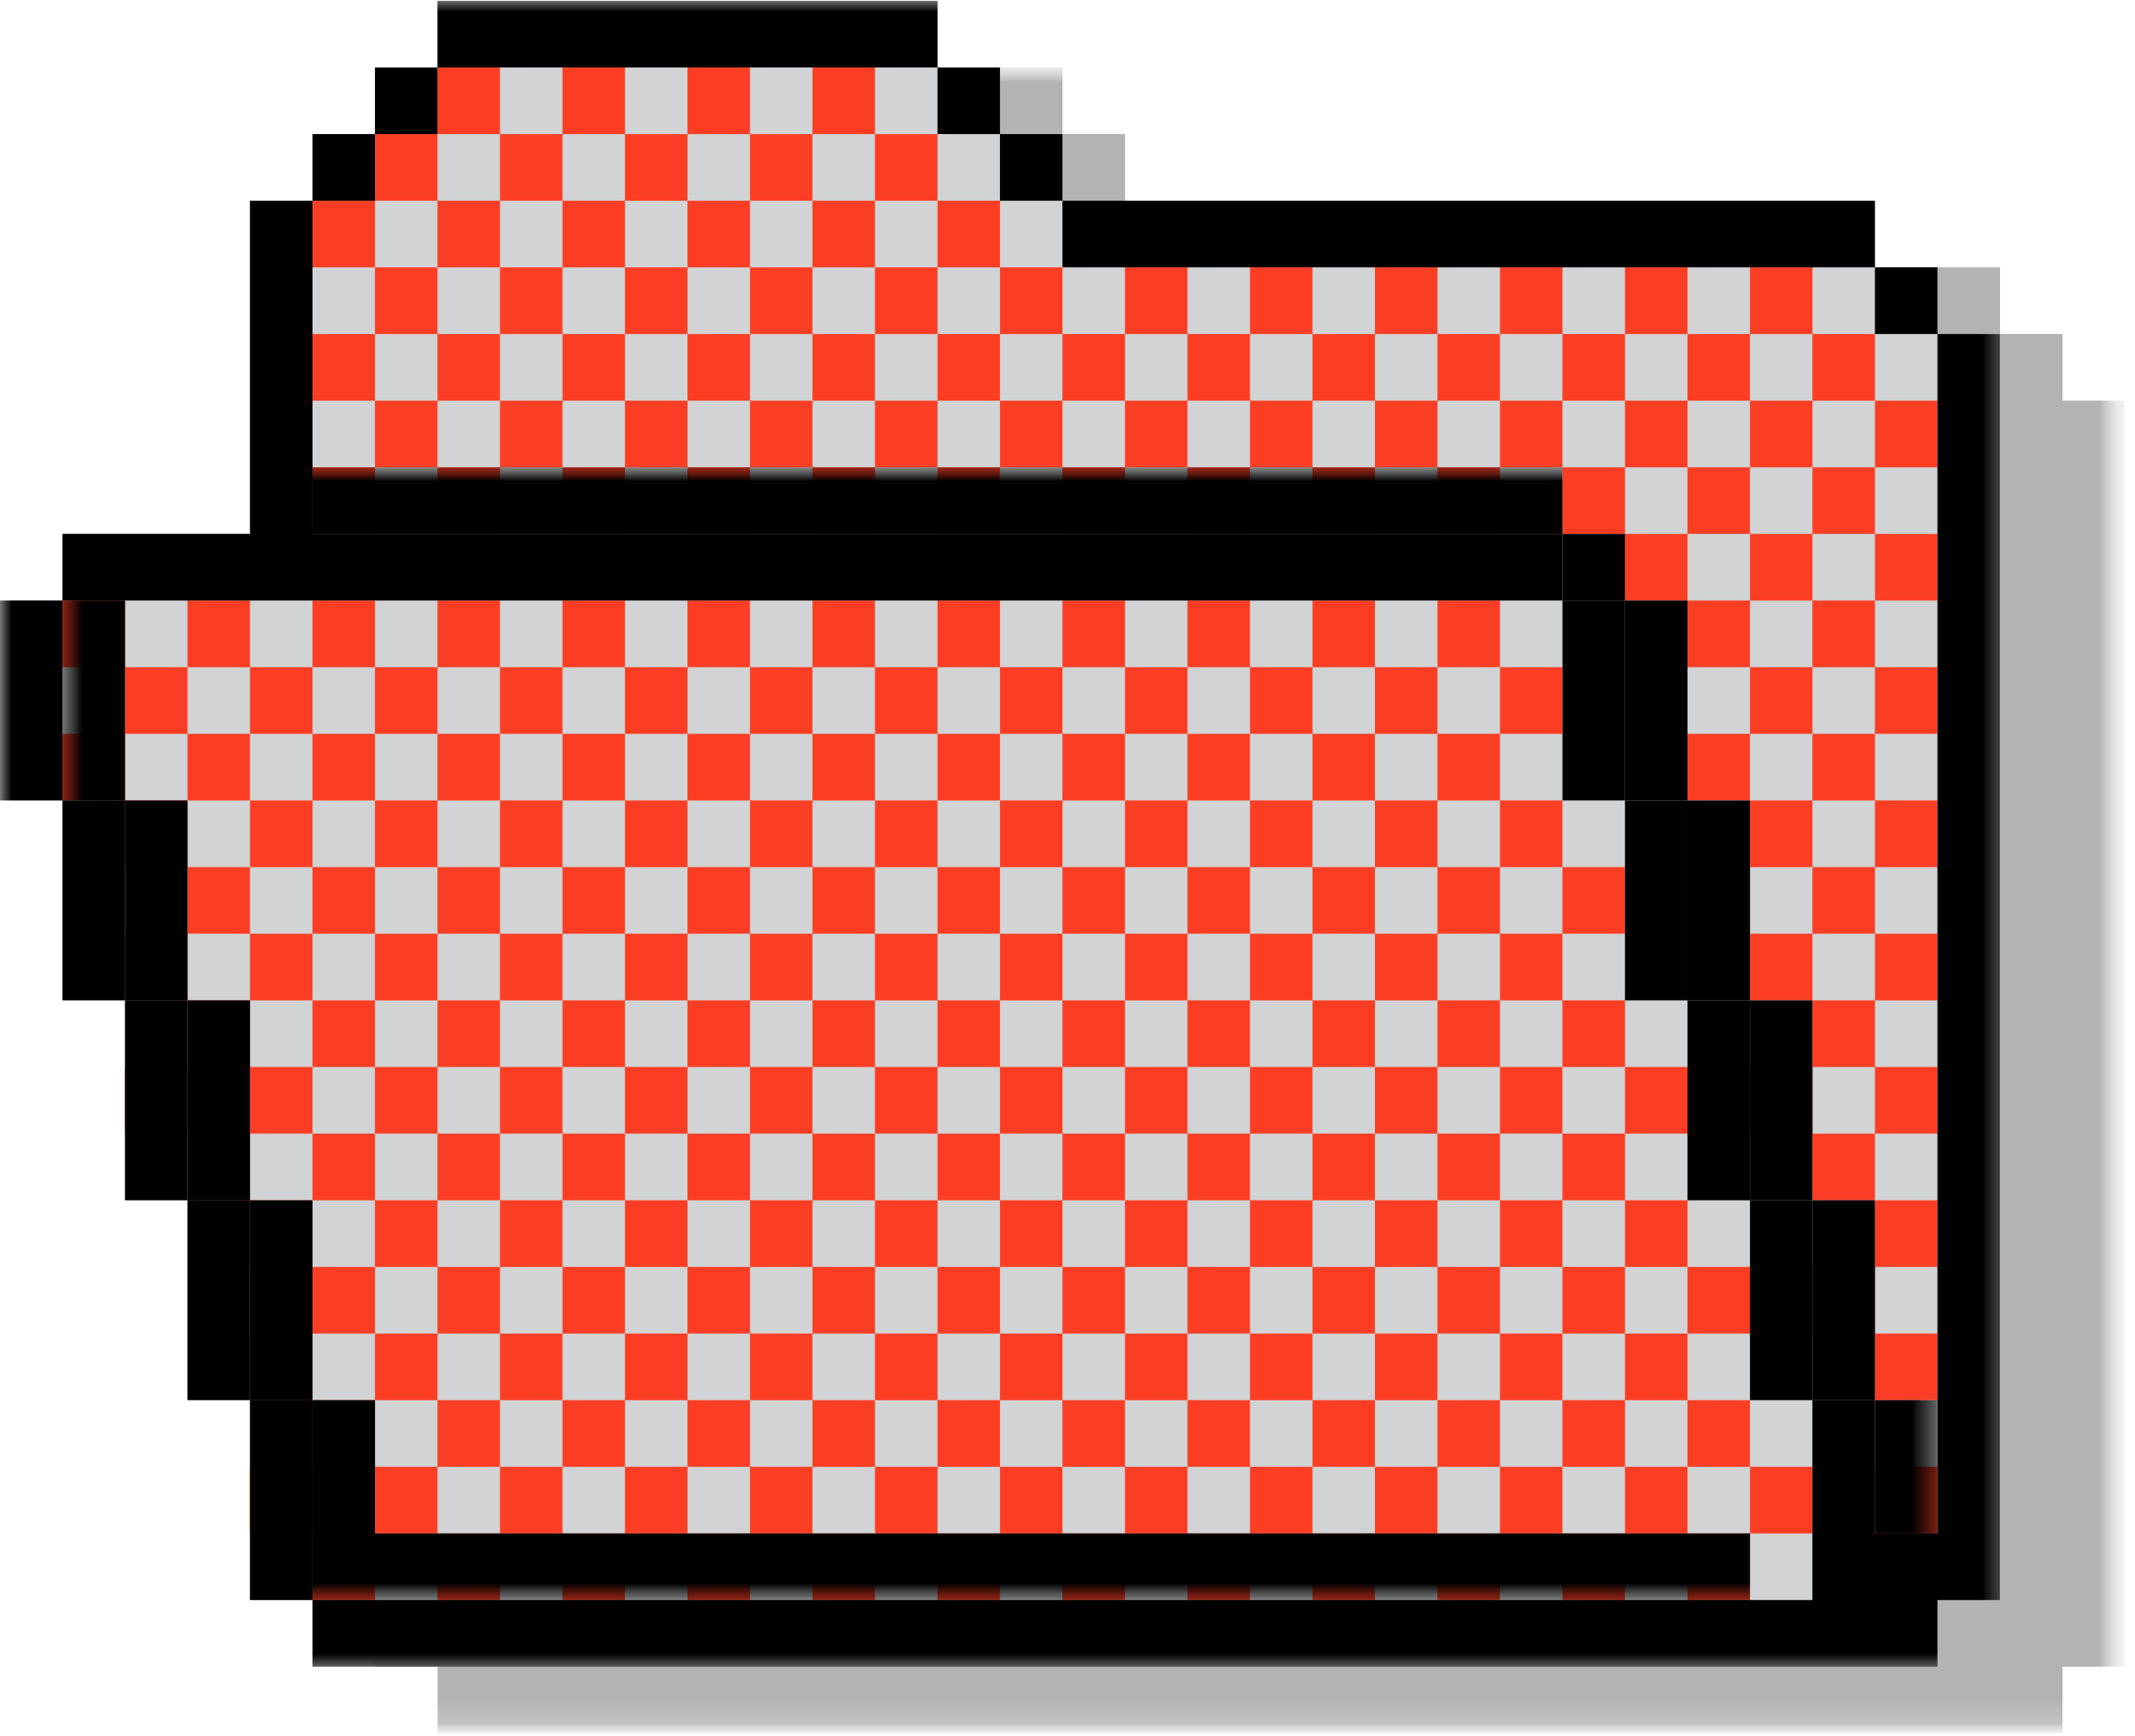 <svg width="91" height="74" viewBox="0 0 91 74" fill="none" xmlns="http://www.w3.org/2000/svg">
<mask id="mask0_1538_922" style="mask-type:luminance" maskUnits="userSpaceOnUse" x="4" y="2" width="87" height="72">
<path d="M4.902 2.43H90.517V73.88H4.902V2.43Z" fill="white"/>
</mask>
<g mask="url(#mask0_1538_922)">
<mask id="mask1_1538_922" style="mask-type:luminance" maskUnits="userSpaceOnUse" x="-566" y="-72" width="797" height="479">
<path d="M230.711 -71.277H-565.596V406.336H230.711V-71.277Z" fill="black" fill-opacity="0.3"/>
</mask>
<g mask="url(#mask1_1538_922)">
<mask id="mask2_1538_922" style="mask-type:luminance" maskUnits="userSpaceOnUse" x="4" y="2" width="87" height="73">
<path d="M90.624 2.43H4.91V74.17H90.624V2.43Z" fill="white"/>
</mask>
<g mask="url(#mask2_1538_922)">
<mask id="mask3_1538_922" style="mask-type:luminance" maskUnits="userSpaceOnUse" x="5" y="2" width="86" height="72">
<path d="M5.311 2.724H90.52V73.879H5.311V2.724Z" fill="white"/>
</mask>
<g mask="url(#mask3_1538_922)">
<path d="M87.912 17.078V14.237H85.248V11.396H50.617V8.556H47.953V5.715H45.289V2.876H23.979V5.715H21.315V8.556H18.651V11.396H15.987V25.598H7.994V28.439H5.332V36.961H7.994V45.481H10.659V54.004H13.323V62.524H15.987V71.046H18.651V73.887H87.912V71.046H90.576V17.078H87.912Z" fill="black"/>
</g>
</g>
</g>
</g>
<mask id="mask4_1538_922" style="mask-type:luminance" maskUnits="userSpaceOnUse" x="0" y="0" width="86" height="72">
<path d="M0 0H85.546V71.222H0V0Z" fill="white"/>
</mask>
<g mask="url(#mask4_1538_922)">
<path d="M82.58 14.238V11.397H79.915V8.556H45.285V5.716H42.621V2.877H39.959V0.036H18.647V2.877H15.983V5.716H13.319V8.556H10.655V22.758H2.664V25.599H0V34.121H2.664V42.642H5.328V51.164H7.991V59.684H10.655V68.206H13.319V71.047H82.58V68.206H85.244V14.238H82.58Z" fill="#D1D3D4"/>
</g>
<path d="M5.328 25.6V28.441H2.664V25.6H5.328ZM10.655 25.6H7.991V28.441H10.655V25.6ZM15.983 25.6H13.319V28.441H15.983V25.6ZM21.311 25.6H18.647V28.441H21.311V25.6ZM26.638 25.6H23.975V28.441H26.638V25.6ZM31.966 25.6H29.302V28.441H31.966V25.6ZM37.294 25.6H34.63V28.441H37.294V25.6ZM42.621 25.6H39.959V28.441H42.621V25.6ZM47.949 25.6H45.285V28.441H47.949V25.6ZM53.278 25.6H50.613V28.441H53.278V25.6ZM58.604 25.6H55.942V28.441H58.604V25.6ZM63.932 25.6H61.268V28.441H63.932V25.6ZM13.319 22.759H15.983V19.921H13.319V22.759ZM18.647 22.759H21.311V19.921H18.647V22.759ZM23.975 22.759H26.638V19.921H23.975V22.759ZM29.302 22.759H31.966V19.921H29.302V22.759ZM34.63 22.759H37.294V19.921H34.63V22.759ZM39.959 22.759H42.621V19.921H39.959V22.759ZM45.285 22.759H47.949V19.921H45.285V22.759ZM50.613 22.759H53.278V19.921H50.613V22.759ZM55.942 22.759H58.604V19.921H55.942V22.759ZM61.268 22.759H63.932V19.921H61.268V22.759ZM66.596 19.921V22.759H69.261V19.921H66.596ZM71.925 19.921V22.759H74.589V19.921H71.925ZM77.251 19.921V22.759H79.915V19.921H77.251ZM15.983 17.08V19.921H18.647V17.08H15.983ZM21.311 17.08V19.921H23.975V17.08H21.311ZM26.638 17.08V19.921H29.302V17.08H26.638ZM31.966 17.08V19.921H34.63V17.08H31.966ZM37.294 17.08V19.921H39.959V17.08H37.294ZM42.621 17.08V19.921H45.285V17.08H42.621ZM47.949 17.08V19.921H50.613V17.08H47.949ZM53.278 17.08V19.921H55.942V17.08H53.278ZM58.604 17.08V19.921H61.268V17.08H58.604ZM63.932 17.08V19.921H66.596V17.08H63.932ZM69.261 17.08V19.921H71.925V17.08H69.261ZM74.589 17.08V19.921H77.251V17.08H74.589ZM79.915 17.08V14.239H77.251V17.08H79.915ZM82.579 19.921V17.08H79.915V19.921H82.579ZM69.261 22.759V25.6H71.925V22.759H69.261ZM74.589 25.6H77.251V22.759H74.589V25.6ZM74.589 25.6H71.925V28.441H74.589V25.6ZM77.251 28.441H79.915V25.6H77.251V28.441ZM69.261 28.441V31.282H71.925V28.441H69.261ZM74.589 31.282H77.251V28.441H74.589V31.282ZM71.925 31.282V34.122H74.589V31.282H71.925ZM77.251 34.122H79.915V31.282H77.251V34.122ZM71.925 36.963V39.802H74.589V36.963H71.925ZM77.251 34.122H74.589V36.963H77.251V34.122ZM77.251 39.802H79.915V36.963H77.251V39.802ZM82.579 36.963V34.122H79.915V36.963H82.579ZM82.579 31.282V28.441H79.915V31.282H82.579ZM82.579 25.6V22.759H79.915V25.6H82.579ZM74.589 39.802V42.643H77.251V39.802H74.589ZM77.251 45.483H79.915V42.643H77.251V45.483ZM77.251 51.165H79.915V48.324H77.251V51.165ZM82.579 42.643V39.802H79.915V42.643H82.579ZM74.589 45.483V48.324H77.251V45.483H74.589ZM82.579 48.324V45.483H79.915V48.324H82.579ZM77.251 56.846H79.915V54.006H77.251V56.846ZM82.579 59.685V56.846H79.915V59.685H82.579ZM79.915 65.367H82.579V62.526H79.915V65.367ZM82.579 54.006V51.165H79.915V54.006H82.579ZM13.319 14.239V17.08H15.983V14.239H13.319ZM18.647 14.239V17.08H21.311V14.239H18.647ZM23.975 14.239V17.08H26.638V14.239H23.975ZM29.302 14.239V17.08H31.966V14.239H29.302ZM34.63 14.239V17.08H37.294V14.239H34.63ZM39.959 14.239V17.08H42.621V14.239H39.959ZM47.949 17.08V14.239H45.285V17.08H47.949ZM53.278 17.08V14.239H50.613V17.08H53.278ZM58.604 17.08V14.239H55.942V17.08H58.604ZM63.932 17.08V14.239H61.268V17.08H63.932ZM69.261 17.08V14.239H66.596V17.08H69.261ZM74.589 17.08V14.239H71.925V17.08H74.589ZM18.647 11.398H15.983V14.239H18.647V11.398ZM18.647 5.717H15.983V8.557H18.647V5.717ZM21.311 11.398V14.239H23.975V11.398H21.311ZM26.638 11.398V14.239H29.302V11.398H26.638ZM31.966 11.398V14.239H34.63V11.398H31.966ZM39.959 14.239V11.398H37.294V14.239H39.959ZM21.311 8.557H18.647V11.398H21.311V8.557ZM13.319 8.557V11.398H15.983V8.557H13.319ZM26.638 11.398V8.557H23.975V11.398H26.638ZM31.966 11.398V8.557H29.302V11.398H31.966ZM37.294 11.398V8.557H34.63V11.398H37.294ZM23.975 8.557V5.717H21.311V8.557H23.975ZM29.302 8.557V5.717H26.638V8.557H29.302ZM34.63 8.557V5.717H31.966V8.557H34.63ZM21.311 2.878H18.647V5.717H21.311V2.878ZM26.638 2.878H23.975V5.717H26.638V2.878ZM31.966 2.878H29.302V5.717H31.966V2.878ZM39.959 8.557V5.717H37.294V8.557H39.959ZM42.621 11.398V8.557H39.959V11.398H42.621ZM37.294 2.878H34.63V5.717H37.294V2.878ZM45.285 14.239V11.398H42.621V14.239H45.285ZM50.613 11.398H47.949V14.239H50.613V11.398ZM55.942 11.398H53.278V14.239H55.942V11.398ZM61.268 11.398H58.604V14.239H61.268V11.398ZM66.596 11.398H63.932V14.239H66.596V11.398ZM71.925 11.398H69.261V14.239H71.925V11.398ZM77.251 11.398H74.589V14.239H77.251V11.398ZM66.596 31.282V28.441H63.932V31.282H66.596ZM61.268 31.282V28.441H58.604V31.282H61.268ZM55.942 31.282V28.441H53.278V31.282H55.942ZM50.613 31.282V28.441H47.949V31.282H50.613ZM45.285 31.282V28.441H42.621V31.282H45.285ZM39.959 31.282V28.441H37.294V31.282H39.959ZM34.63 31.282V28.441H31.966V31.282H34.63ZM29.302 31.282V28.441H26.638V31.282H29.302ZM23.975 31.282V28.441H21.311V31.282H23.975ZM18.647 31.282V28.441H15.983V31.282H18.647ZM13.319 31.282V28.441H10.655V31.282H13.319ZM7.991 28.441H5.328V31.282H7.991V28.441ZM2.664 31.282V34.122H5.328V31.282H2.664ZM7.991 31.282V34.122H10.655V31.282H7.991ZM15.983 34.122V31.282H13.319V34.122H15.983ZM21.311 34.122V31.282H18.647V34.122H21.311ZM26.638 34.122V31.282H23.975V34.122H26.638ZM31.966 34.122V31.282H29.302V34.122H31.966ZM37.294 34.122V31.282H34.63V34.122H37.294ZM42.621 34.122V31.282H39.959V34.122H42.621ZM47.949 34.122V31.282H45.285V34.122H47.949ZM53.278 34.122V31.282H50.613V34.122H53.278ZM58.604 34.122V31.282H55.942V34.122H58.604ZM61.268 34.122H63.932V31.282H61.268V34.122ZM5.328 34.122V36.963H7.991V34.122H5.328ZM13.319 34.122H10.655V36.963H13.319V34.122ZM18.647 36.963V34.122H15.983V36.963H18.647ZM23.975 36.963V34.122H21.311V36.963H23.975ZM29.302 36.963V34.122H26.638V36.963H29.302ZM34.63 36.963V34.122H31.966V36.963H34.63ZM39.959 36.963V34.122H37.294V36.963H39.959ZM45.285 36.963V34.122H42.621V36.963H45.285ZM50.613 36.963V34.122H47.949V36.963H50.613ZM55.942 36.963V34.122H53.278V36.963H55.942ZM58.604 36.963H61.268V34.122H58.604V36.963ZM66.596 36.963V34.122H63.932V36.963H66.596ZM10.655 36.963H7.991V39.802H10.655V36.963ZM15.983 36.963H13.319V39.802H15.983V36.963ZM21.311 39.802V36.963H18.647V39.802H21.311ZM26.638 39.802V36.963H23.975V39.802H26.638ZM31.966 39.802V36.963H29.302V39.802H31.966ZM37.294 39.802V36.963H34.63V39.802H37.294ZM42.621 39.802V36.963H39.959V39.802H42.621ZM47.949 39.802V36.963H45.285V39.802H47.949ZM53.278 39.802V36.963H50.613V39.802H53.278ZM55.942 39.802H58.604V36.963H55.942V39.802ZM63.932 39.802V36.963H61.268V39.802H63.932ZM69.261 39.802V36.963H66.596V39.802H69.261ZM5.328 39.802V42.643H7.991V39.802H5.328ZM13.319 39.802H10.655V42.643H13.319V39.802ZM15.983 39.802V42.643H18.647V39.802H15.983ZM21.311 39.802V42.643H23.975V39.802H21.311ZM29.302 42.643V39.802H26.638V42.643H29.302ZM34.63 42.643V39.802H31.966V42.643H34.63ZM39.959 42.643V39.802H37.294V42.643H39.959ZM45.285 42.643V39.802H42.621V42.643H45.285ZM50.613 42.643V39.802H47.949V42.643H50.613ZM53.278 42.643H55.942V39.802H53.278V42.643ZM61.268 42.643V39.802H58.604V42.643H61.268ZM63.932 42.643H66.596V39.802H63.932V42.643ZM10.655 42.643H7.991V45.483H10.655V42.643ZM13.319 42.643V45.483H15.983V42.643H13.319ZM18.647 42.643V45.483H21.311V42.643H18.647ZM26.638 42.643H23.975V45.483H26.638V42.643ZM31.966 45.483V42.643H29.302V45.483H31.966ZM37.294 45.483V42.643H34.63V45.483H37.294ZM42.621 45.483V42.643H39.959V45.483H42.621ZM47.949 45.483V42.643H45.285V45.483H47.949ZM50.613 45.483H53.278V42.643H50.613V45.483ZM58.604 45.483V42.643H55.942V45.483H58.604ZM61.268 45.483H63.932V42.643H61.268V45.483ZM69.261 45.483V42.643H66.596V45.483H69.261ZM5.328 45.483V48.324H7.991V45.483H5.328ZM10.655 45.483V48.324H13.319V45.483H10.655ZM15.983 45.483V48.324H18.647V45.483H15.983ZM23.975 45.483H21.311V48.324H23.975V45.483ZM29.302 45.483H26.638V48.324H29.302V45.483ZM31.966 45.483V48.324H34.63V45.483H31.966ZM37.294 45.483V48.324H39.959V45.483H37.294ZM42.621 45.483V48.324H45.285V45.483H42.621ZM47.949 48.324H50.613V45.483H47.949V48.324ZM55.942 48.324V45.483H53.278V48.324H55.942ZM58.604 48.324H61.268V45.483H58.604V48.324ZM66.596 48.324V45.483H63.932V48.324H66.596ZM71.925 48.324V45.483H69.261V48.324H71.925ZM7.991 48.324V51.165H10.655V48.324H7.991ZM13.319 48.324V51.165H15.983V48.324H13.319ZM21.311 48.324H18.647V51.165H21.311V48.324ZM26.638 48.324H23.975V51.165H26.638V48.324ZM29.302 48.324V51.165H31.966V48.324H29.302ZM34.63 48.324V51.165H37.294V48.324H34.63ZM39.959 48.324V51.165H42.621V48.324H39.959ZM45.285 48.324V51.165H47.949V48.324H45.285ZM50.613 48.324V51.165H53.278V48.324H50.613ZM55.942 51.165H58.604V48.324H55.942V51.165ZM63.932 51.165V48.324H61.268V51.165H63.932ZM66.596 51.165H69.261V48.324H66.596V51.165ZM10.655 51.165V54.006H13.319V51.165H10.655ZM18.647 51.165H15.983V54.006H18.647V51.165ZM23.975 51.165H21.311V54.006H23.975V51.165ZM26.638 51.165V54.006H29.302V51.165H26.638ZM31.966 51.165V54.006H34.63V51.165H31.966ZM37.294 51.165V54.006H39.959V51.165H37.294ZM42.621 51.165V54.006H45.285V51.165H42.621ZM47.949 51.165V54.006H50.613V51.165H47.949ZM53.278 51.165V54.006H55.942V51.165H53.278ZM61.268 54.006V51.165H58.604V54.006H61.268ZM63.932 54.006H66.596V51.165H63.932V54.006ZM71.925 54.006V51.165H69.261V54.006H71.925ZM15.983 54.006H13.319V56.846H15.983V54.006ZM21.311 54.006H18.647V56.846H21.311V54.006ZM23.975 54.006V56.846H26.638V54.006H23.975ZM29.302 54.006V56.846H31.966V54.006H29.302ZM34.63 54.006V56.846H37.294V54.006H34.63ZM39.959 54.006V56.846H42.621V54.006H39.959ZM45.285 54.006V56.846H47.949V54.006H45.285ZM50.613 54.006V56.846H53.278V54.006H50.613ZM55.942 54.006V56.846H58.604V54.006H55.942ZM61.268 56.846H63.932V54.006H61.268V56.846ZM69.261 56.846V54.006H66.596V56.846H69.261ZM74.589 56.846V54.006H71.925V56.846H74.589ZM10.655 56.846V59.685H13.319V56.846H10.655ZM18.647 56.846H15.983V59.685H18.647V56.846ZM21.311 56.846V59.685H23.975V56.846H21.311ZM26.638 56.846V59.685H29.302V56.846H26.638ZM31.966 56.846V59.685H34.63V56.846H31.966ZM37.294 56.846V59.685H39.959V56.846H37.294ZM42.621 56.846V59.685H45.285V56.846H42.621ZM47.949 56.846V59.685H50.613V56.846H47.949ZM53.278 56.846V59.685H55.942V56.846H53.278ZM58.604 56.846V59.685H61.268V56.846H58.604ZM63.932 56.846V59.685H66.596V56.846H63.932ZM69.261 59.685H71.925V56.846H69.261V59.685ZM15.983 59.685H13.319V62.526H15.983V59.685ZM18.647 59.685V62.526H21.311V59.685H18.647ZM23.975 59.685V62.526H26.638V59.685H23.975ZM29.302 59.685V62.526H31.966V59.685H29.302ZM34.63 59.685V62.526H37.294V59.685H34.63ZM39.959 59.685V62.526H42.621V59.685H39.959ZM45.285 59.685V62.526H47.949V59.685H45.285ZM50.613 59.685V62.526H53.278V59.685H50.613ZM55.942 59.685V62.526H58.604V59.685H55.942ZM61.268 59.685V62.526H63.932V59.685H61.268ZM66.596 59.685V62.526H69.261V59.685H66.596ZM74.589 62.526V59.685H71.925V62.526H74.589ZM10.655 62.526V65.367H13.319V62.526H10.655ZM15.983 62.526V65.367H18.647V62.526H15.983ZM21.311 62.526V65.367H23.975V62.526H21.311ZM26.638 62.526V65.367H29.302V62.526H26.638ZM31.966 62.526V65.367H34.63V62.526H31.966ZM37.294 62.526V65.367H39.959V62.526H37.294ZM42.621 62.526V65.367H45.285V62.526H42.621ZM47.949 62.526V65.367H50.613V62.526H47.949ZM53.278 62.526V65.367H55.942V62.526H53.278ZM58.604 62.526V65.367H61.268V62.526H58.604ZM63.932 62.526V65.367H66.596V62.526H63.932ZM69.261 62.526V65.367H71.925V62.526H69.261ZM74.589 65.367H77.251V62.526H74.589V65.367ZM13.319 68.207H15.983V65.367H13.319V68.207ZM18.647 68.207H21.311V65.367H18.647V68.207ZM23.975 68.207H26.638V65.367H23.975V68.207ZM29.302 68.207H31.966V65.367H29.302V68.207ZM34.63 68.207H37.294V65.367H34.63V68.207ZM39.959 68.207H42.621V65.367H39.959V68.207ZM45.285 68.207H47.949V65.367H45.285V68.207ZM50.613 68.207H53.278V65.367H50.613V68.207ZM55.942 68.207H58.604V65.367H55.942V68.207ZM61.268 68.207H63.932V65.367H61.268V68.207ZM66.596 68.207H69.261V65.367H66.596V68.207ZM71.925 68.207H74.589V65.367H71.925V68.207Z" fill="#FB3E23"/>
<mask id="mask5_1538_922" style="mask-type:luminance" maskUnits="userSpaceOnUse" x="0" y="0" width="86" height="72">
<path d="M0 0H85.546V71.222H0V0Z" fill="white"/>
</mask>
<g mask="url(#mask5_1538_922)">
<path d="M21.311 2.877H18.647V0.036H39.959V2.877H21.311ZM18.647 2.877H15.983V5.716H18.647V2.877ZM42.621 5.716V2.877H39.959V5.716H42.621ZM15.983 5.716H13.319V8.556H15.983V5.716ZM45.285 8.556V5.716H42.621V8.556H45.285ZM47.949 11.397H79.915V8.556H45.285V11.397H47.949ZM82.58 14.238V11.397H79.915V14.238H82.58ZM82.58 14.238V65.365H79.915V59.684H77.251V68.206H13.319V71.047H82.58V68.206H85.244V14.238H82.58ZM7.991 25.599H66.597V22.758H13.319V8.556H10.655V22.758H2.664V25.599H7.991ZM2.664 28.44V25.599H0V34.121H2.664V28.44ZM69.261 28.44V25.599H66.597V34.121H69.261V28.44ZM5.328 36.962V34.121H2.664V42.642H5.328V36.962ZM71.925 36.962V34.121H69.261V42.642H71.925V36.962ZM7.991 45.482V42.642H5.328V51.164H7.991V45.482ZM74.589 45.482V42.642H71.925V51.164H74.589V45.482ZM10.655 54.005V51.164H7.991V59.684H10.655V54.005ZM77.251 54.005V51.164H74.589V59.684H77.251V54.005ZM13.319 62.525V59.684H10.655V68.206H13.319V62.525Z" fill="black"/>
</g>
<mask id="mask6_1538_922" style="mask-type:luminance" maskUnits="userSpaceOnUse" x="2" y="19" width="81" height="50">
<path d="M82.777 19.632H2.133V68.769H82.777V19.632Z" fill="white"/>
</mask>
<g mask="url(#mask6_1538_922)">
<mask id="mask7_1538_922" style="mask-type:luminance" maskUnits="userSpaceOnUse" x="2" y="19" width="81" height="50">
<path d="M2.598 19.707H82.725V68.274H2.598V19.707Z" fill="white"/>
</mask>
<g mask="url(#mask7_1538_922)">
<path d="M69.261 22.76V25.601H66.596V22.76H69.261ZM71.925 28.441V25.601H69.261V34.123H71.925V28.441ZM74.589 36.963V34.123H71.925V42.643H74.589V36.963ZM77.251 45.484V42.643H74.589V51.165H77.251V45.484ZM79.915 54.006V51.165H77.251V59.686H79.915V54.006ZM79.915 59.686V65.367H82.579V59.686H79.915ZM13.319 19.921V22.76H66.596V19.921H13.319ZM2.664 25.601V34.123H5.328V25.601H2.664ZM5.328 34.123V42.643H7.991V34.123H5.328ZM7.991 42.643V51.165H10.655V42.643H7.991ZM10.655 51.165V59.686H13.319V51.165H10.655ZM15.983 59.686H13.319V68.208H74.589V65.367H15.983V59.686Z" fill="black"/>
</g>
</g>
</svg>

